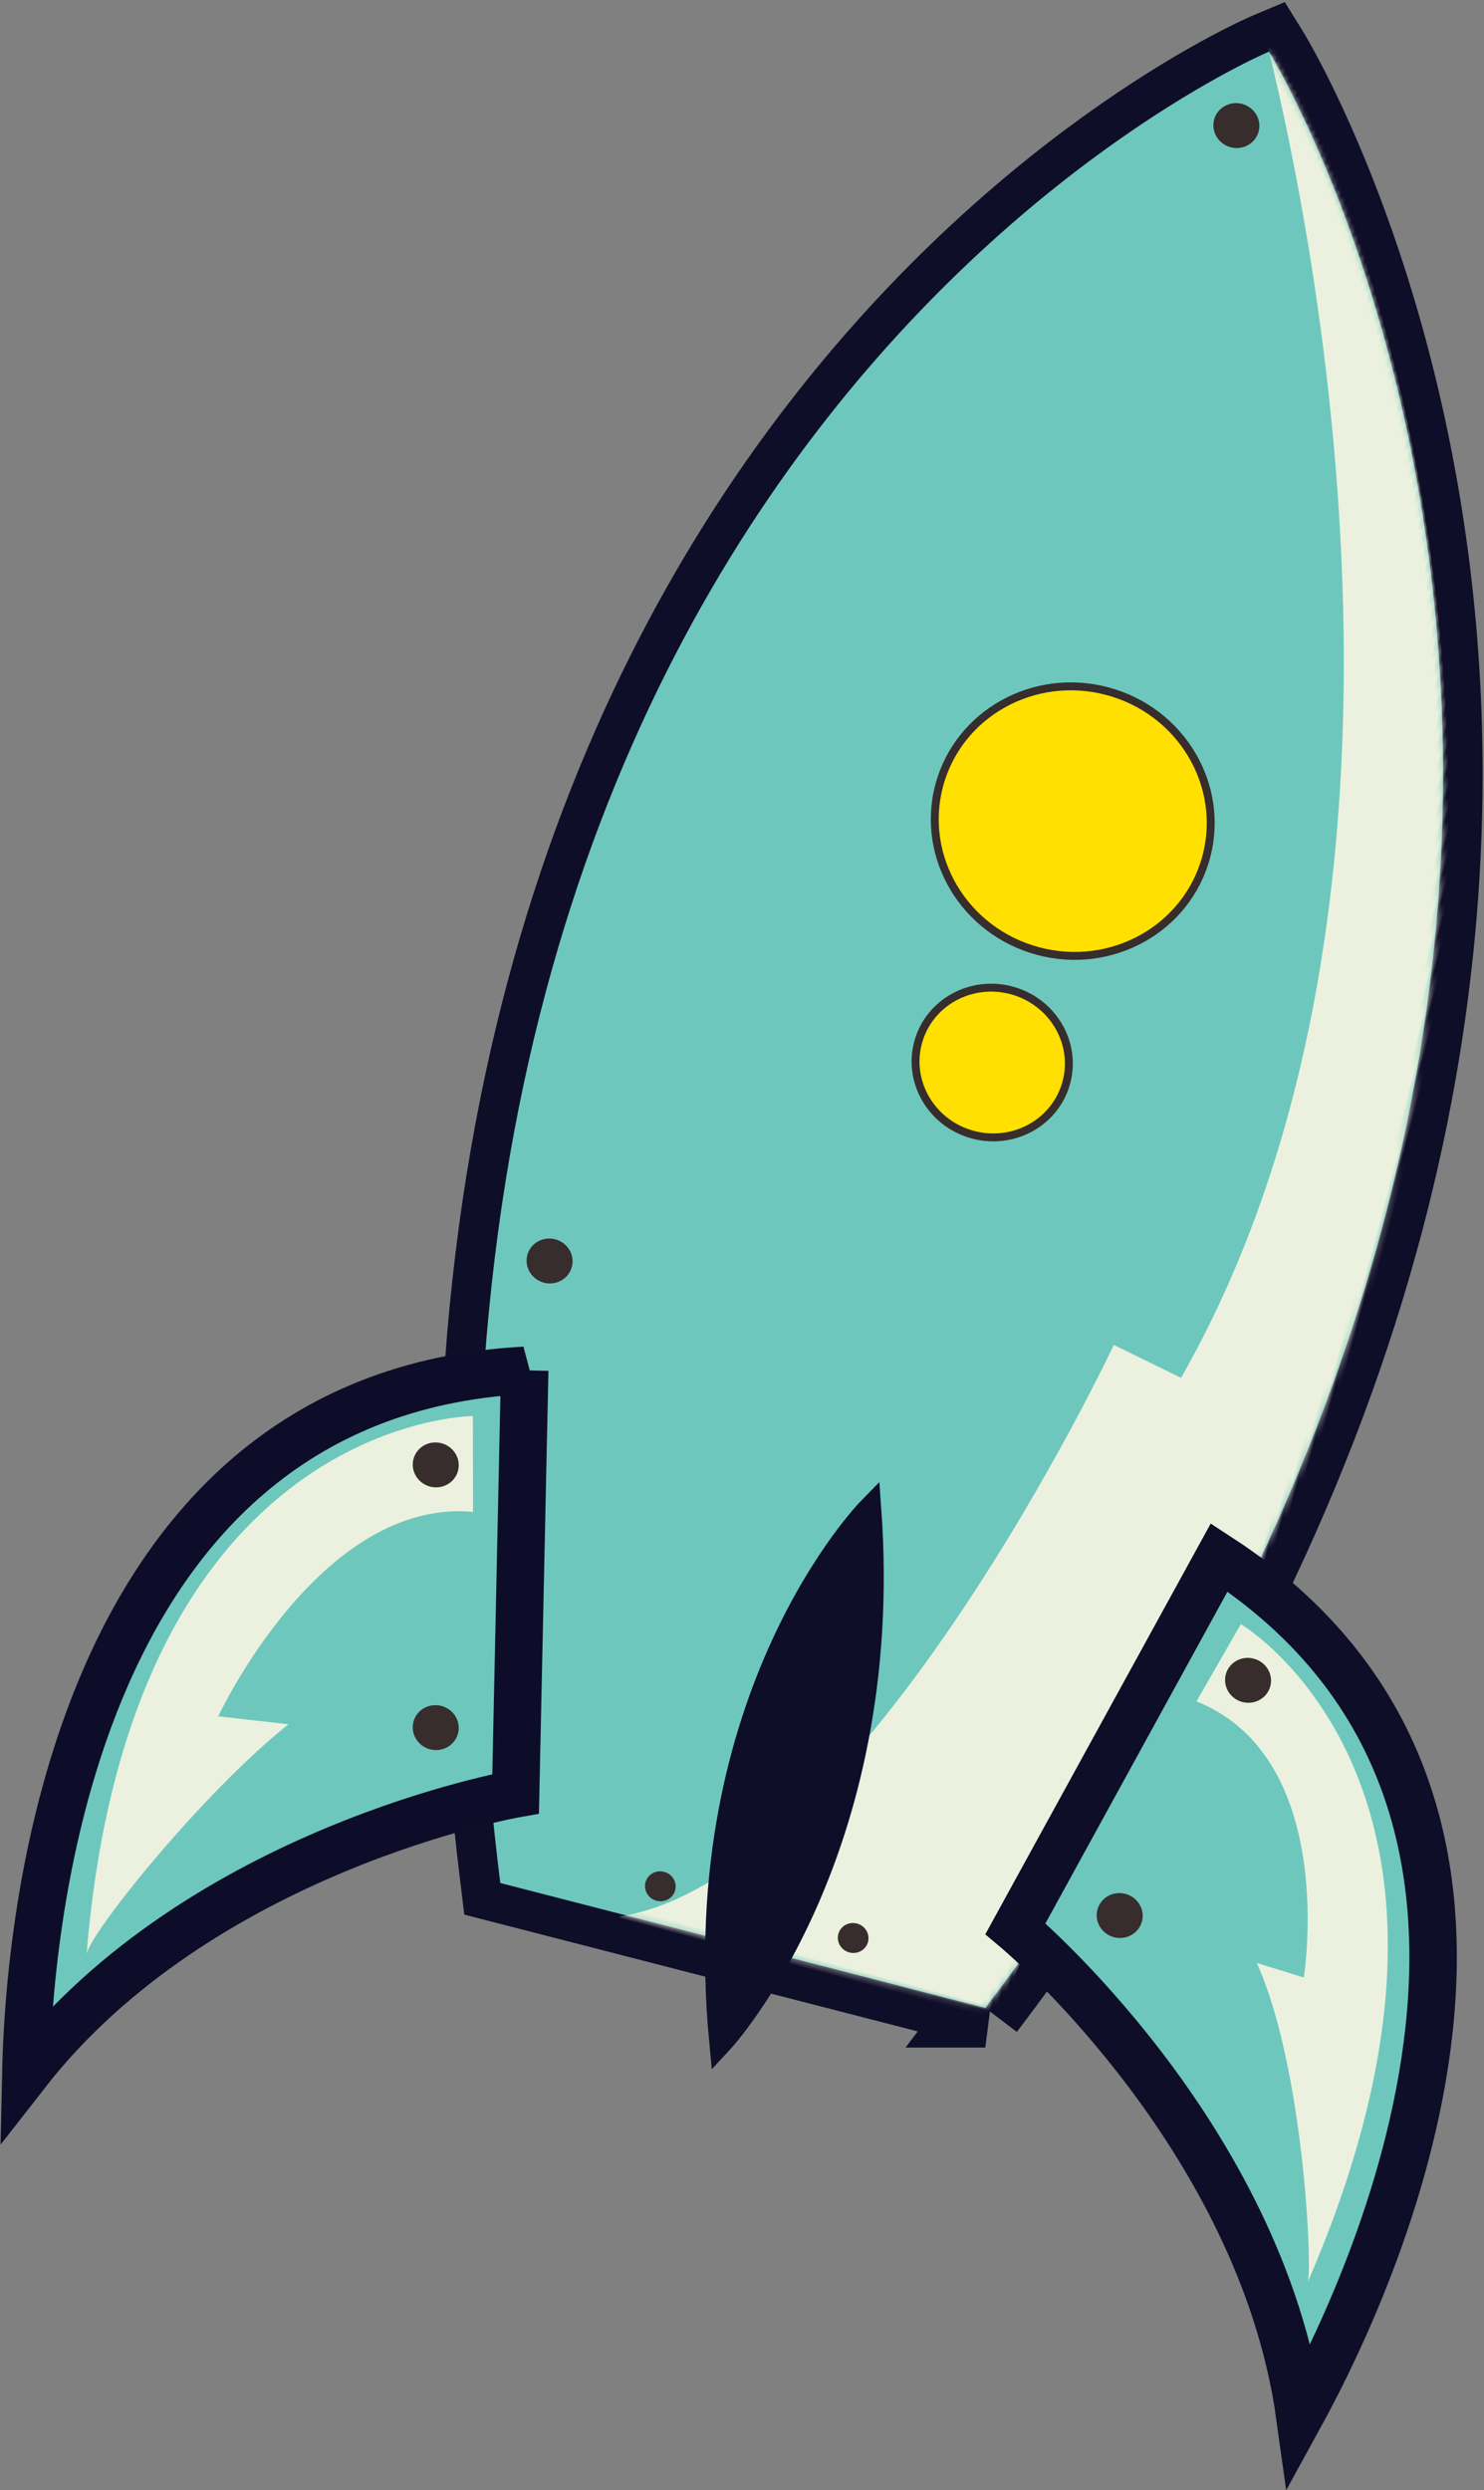 <svg width="260" height="436" viewBox="0 0 260 436" xmlns="http://www.w3.org/2000/svg" xmlns:xlink="http://www.w3.org/1999/xlink"><rect x="0" y="0" width="260" height="436" fill="#808080" stroke="none"/><title>Major Tom</title><defs><path d="M120.45 344.074l-87.753.865C-62.217 110.424 79.797.357 79.797.357s131.047 123.057 40.653 343.717z" id="a"/><path d="M120.45 344.074l-87.753.865C-62.217 110.424 79.797.357 79.797.357s131.047 123.057 40.653 343.717z" id="b"/><ellipse id="d" cx="13.452" cy="13.082" rx="13.452" ry="13.082"/><ellipse id="e" cx="24.213" cy="23.547" rx="24.213" ry="23.547"/></defs><g fill="none" fill-rule="evenodd"><g transform="rotate(15 118.078 546.012)"><use stroke="#0E0E29" stroke-width="13.86" fill="#F5F5FA" xlink:href="#a"/><mask id="c" fill="#fff"><use xlink:href="#b"/></mask><use fill="#6DC7BD" xlink:href="#b"/><path d="M54.476 345.167c39.449-17.617 57.669-119.055 57.669-119.055l12.866 2.522C153.585 119.73 74.156-9.571 74.156-9.571S176.53 89.761 152.24 259.26c2.966 2.886-15.353-6.93-15.353-6.93l-14.602 96.13s-59.799 26.603-67.81-3.292z" fill-opacity=".89" fill="#FAF6E1" mask="url(#c)"/></g><path d="M213.603 272.687c68.8 44.733 23.672 132.954 14.129 150.334-6.882-49.384-49.822-85.33-49.822-85.33l35.693-65.004z" stroke="#0E0E29" stroke-width="8.316" fill="#6DC7BD"/><path d="M229.123 399.562c.838-2.856-.809-37.974-8.933-55.87l8.237 2.542s6.2-38.331-18.806-48.345l7.781-13.527s49.068 28.973 11.721 115.2z" fill-opacity=".89" fill="#FAF6E1"/><path d="M91.929 239.931C9.979 244.271 4.95 343.236 4.526 363.059c30.652-39.327 85.812-48.986 85.812-48.986l1.59-74.142z" stroke="#0D0D29" stroke-width="8.316" fill="#6DC7BD"/><path d="M15.164 342.226c.257-3.332 20.01-28.07 35.374-40.328l-12.305-1.391s17.82-38.226 44.647-35.796l-.031-16.773s-60.02.239-67.685 94.288z" fill-opacity=".89" fill="#FAF6E1"/><path d="M152.326 264.24s-31.834 32.476-25.992 93.256c0 0 30.374-32.653 25.992-93.256z" stroke="#0E0E29" stroke-width="4.158" fill="#0E0E29"/><g transform="rotate(15 82.49 535.058)" fill="#362D2C"><ellipse cx="14.478" cy="227.922" rx="4.035" ry="3.925"/><ellipse cx="79.253" cy="4.755" rx="4.035" ry="3.925"/><ellipse cx="16.358" cy="312.002" rx="4.035" ry="3.925"/><ellipse cx="4.453" cy="267.569" rx="4.035" ry="3.925"/><ellipse cx="140.62" cy="312.769" rx="4.035" ry="3.925"/><ellipse cx="151.684" cy="267.167" rx="4.035" ry="3.925"/><ellipse cx="61.558" cy="328.652" rx="2.69" ry="2.616"/><ellipse cx="96.533" cy="328.652" rx="2.69" ry="2.616"/></g><g transform="rotate(15 -563.214 708.681)"><use stroke="#362D2C" stroke-width="1.386" fill="#FFE000" xlink:href="#d"/></g><g transform="rotate(15 -350.51 705.5)"><use stroke="#362D2C" stroke-width="1.386" fill="#FFE000" xlink:href="#e"/></g></g></svg>